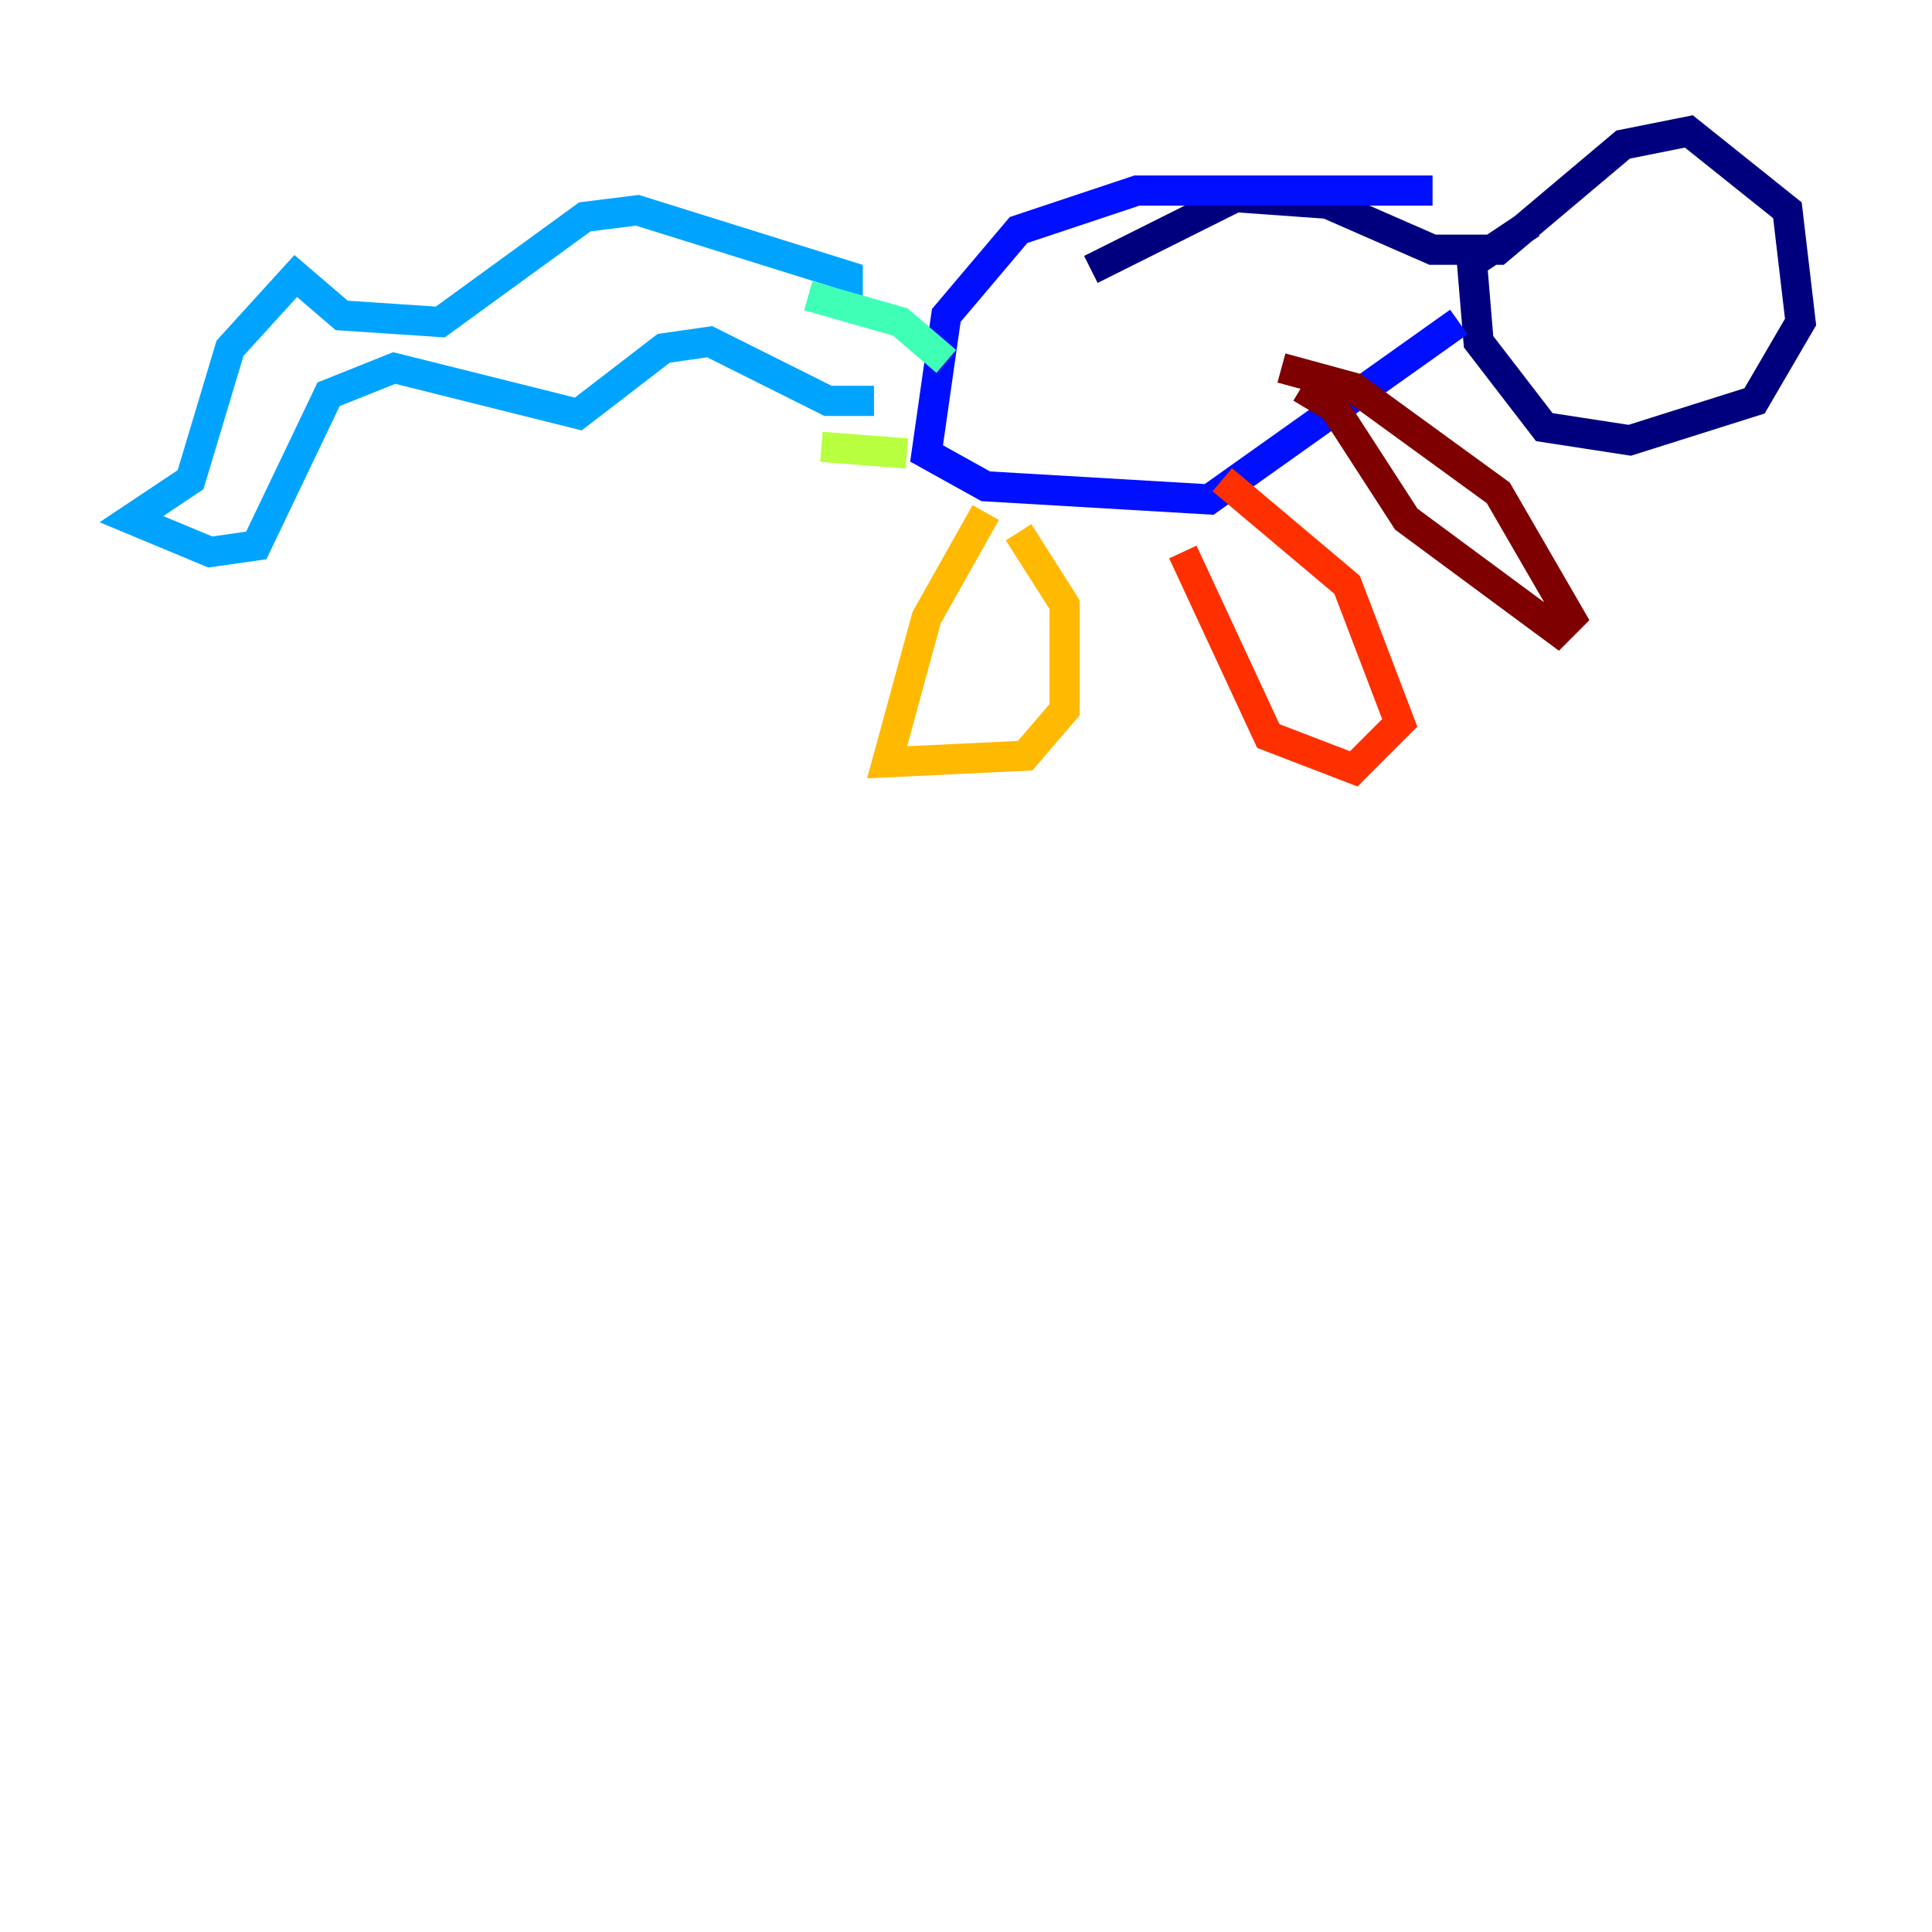 <?xml version="1.0" encoding="utf-8" ?>
<svg baseProfile="tiny" height="128" version="1.2" viewBox="0,0,128,128" width="128" xmlns="http://www.w3.org/2000/svg" xmlns:ev="http://www.w3.org/2001/xml-events" xmlns:xlink="http://www.w3.org/1999/xlink"><defs /><polyline fill="none" points="72.272,17.85 81.85,13.061 87.946,13.497 94.912,16.544 99.265,16.544 107.537,9.578 111.891,8.707 118.422,13.932 119.293,21.333 116.245,26.558 107.973,29.17 102.313,28.299 97.959,22.64 97.524,17.415 101.442,14.803" stroke="#00007f" stroke-width="2" /><polyline fill="none" points="96.653,21.333 80.109,33.088 65.306,32.218 61.388,30.041 62.694,20.898 67.483,15.238 75.32,12.626 94.912,12.626" stroke="#0010ff" stroke-width="2" /><polyline fill="none" points="56.163,20.027 56.163,18.286 42.231,13.932 38.748,14.367 29.17,21.333 22.64,20.898 19.592,18.286 15.238,23.075 12.626,31.782 8.707,34.395 13.932,36.571 16.98,36.136 21.769,26.122 26.122,24.381 38.313,27.429 43.973,23.075 47.02,22.64 54.857,26.558 57.905,26.558" stroke="#00a4ff" stroke-width="2" /><polyline fill="none" points="53.551,19.592 59.646,21.333 62.694,23.946" stroke="#3fffb7" stroke-width="2" /><polyline fill="none" points="54.422,29.605 60.082,30.041" stroke="#b7ff3f" stroke-width="2" /><polyline fill="none" points="65.306,33.959 61.388,40.925 58.776,50.503 67.918,50.068 70.531,47.02 70.531,40.054 67.483,35.265" stroke="#ffb900" stroke-width="2" /><polyline fill="none" points="78.367,36.571 84.027,48.762 89.687,50.939 92.735,47.891 89.252,38.748 80.98,31.782" stroke="#ff3000" stroke-width="2" /><polyline fill="none" points="86.204,25.687 88.381,26.993 93.17,34.395 103.184,41.796 104.054,40.925 99.265,32.653 89.687,25.687 84.898,24.381" stroke="#7f0000" stroke-width="2" /></svg>